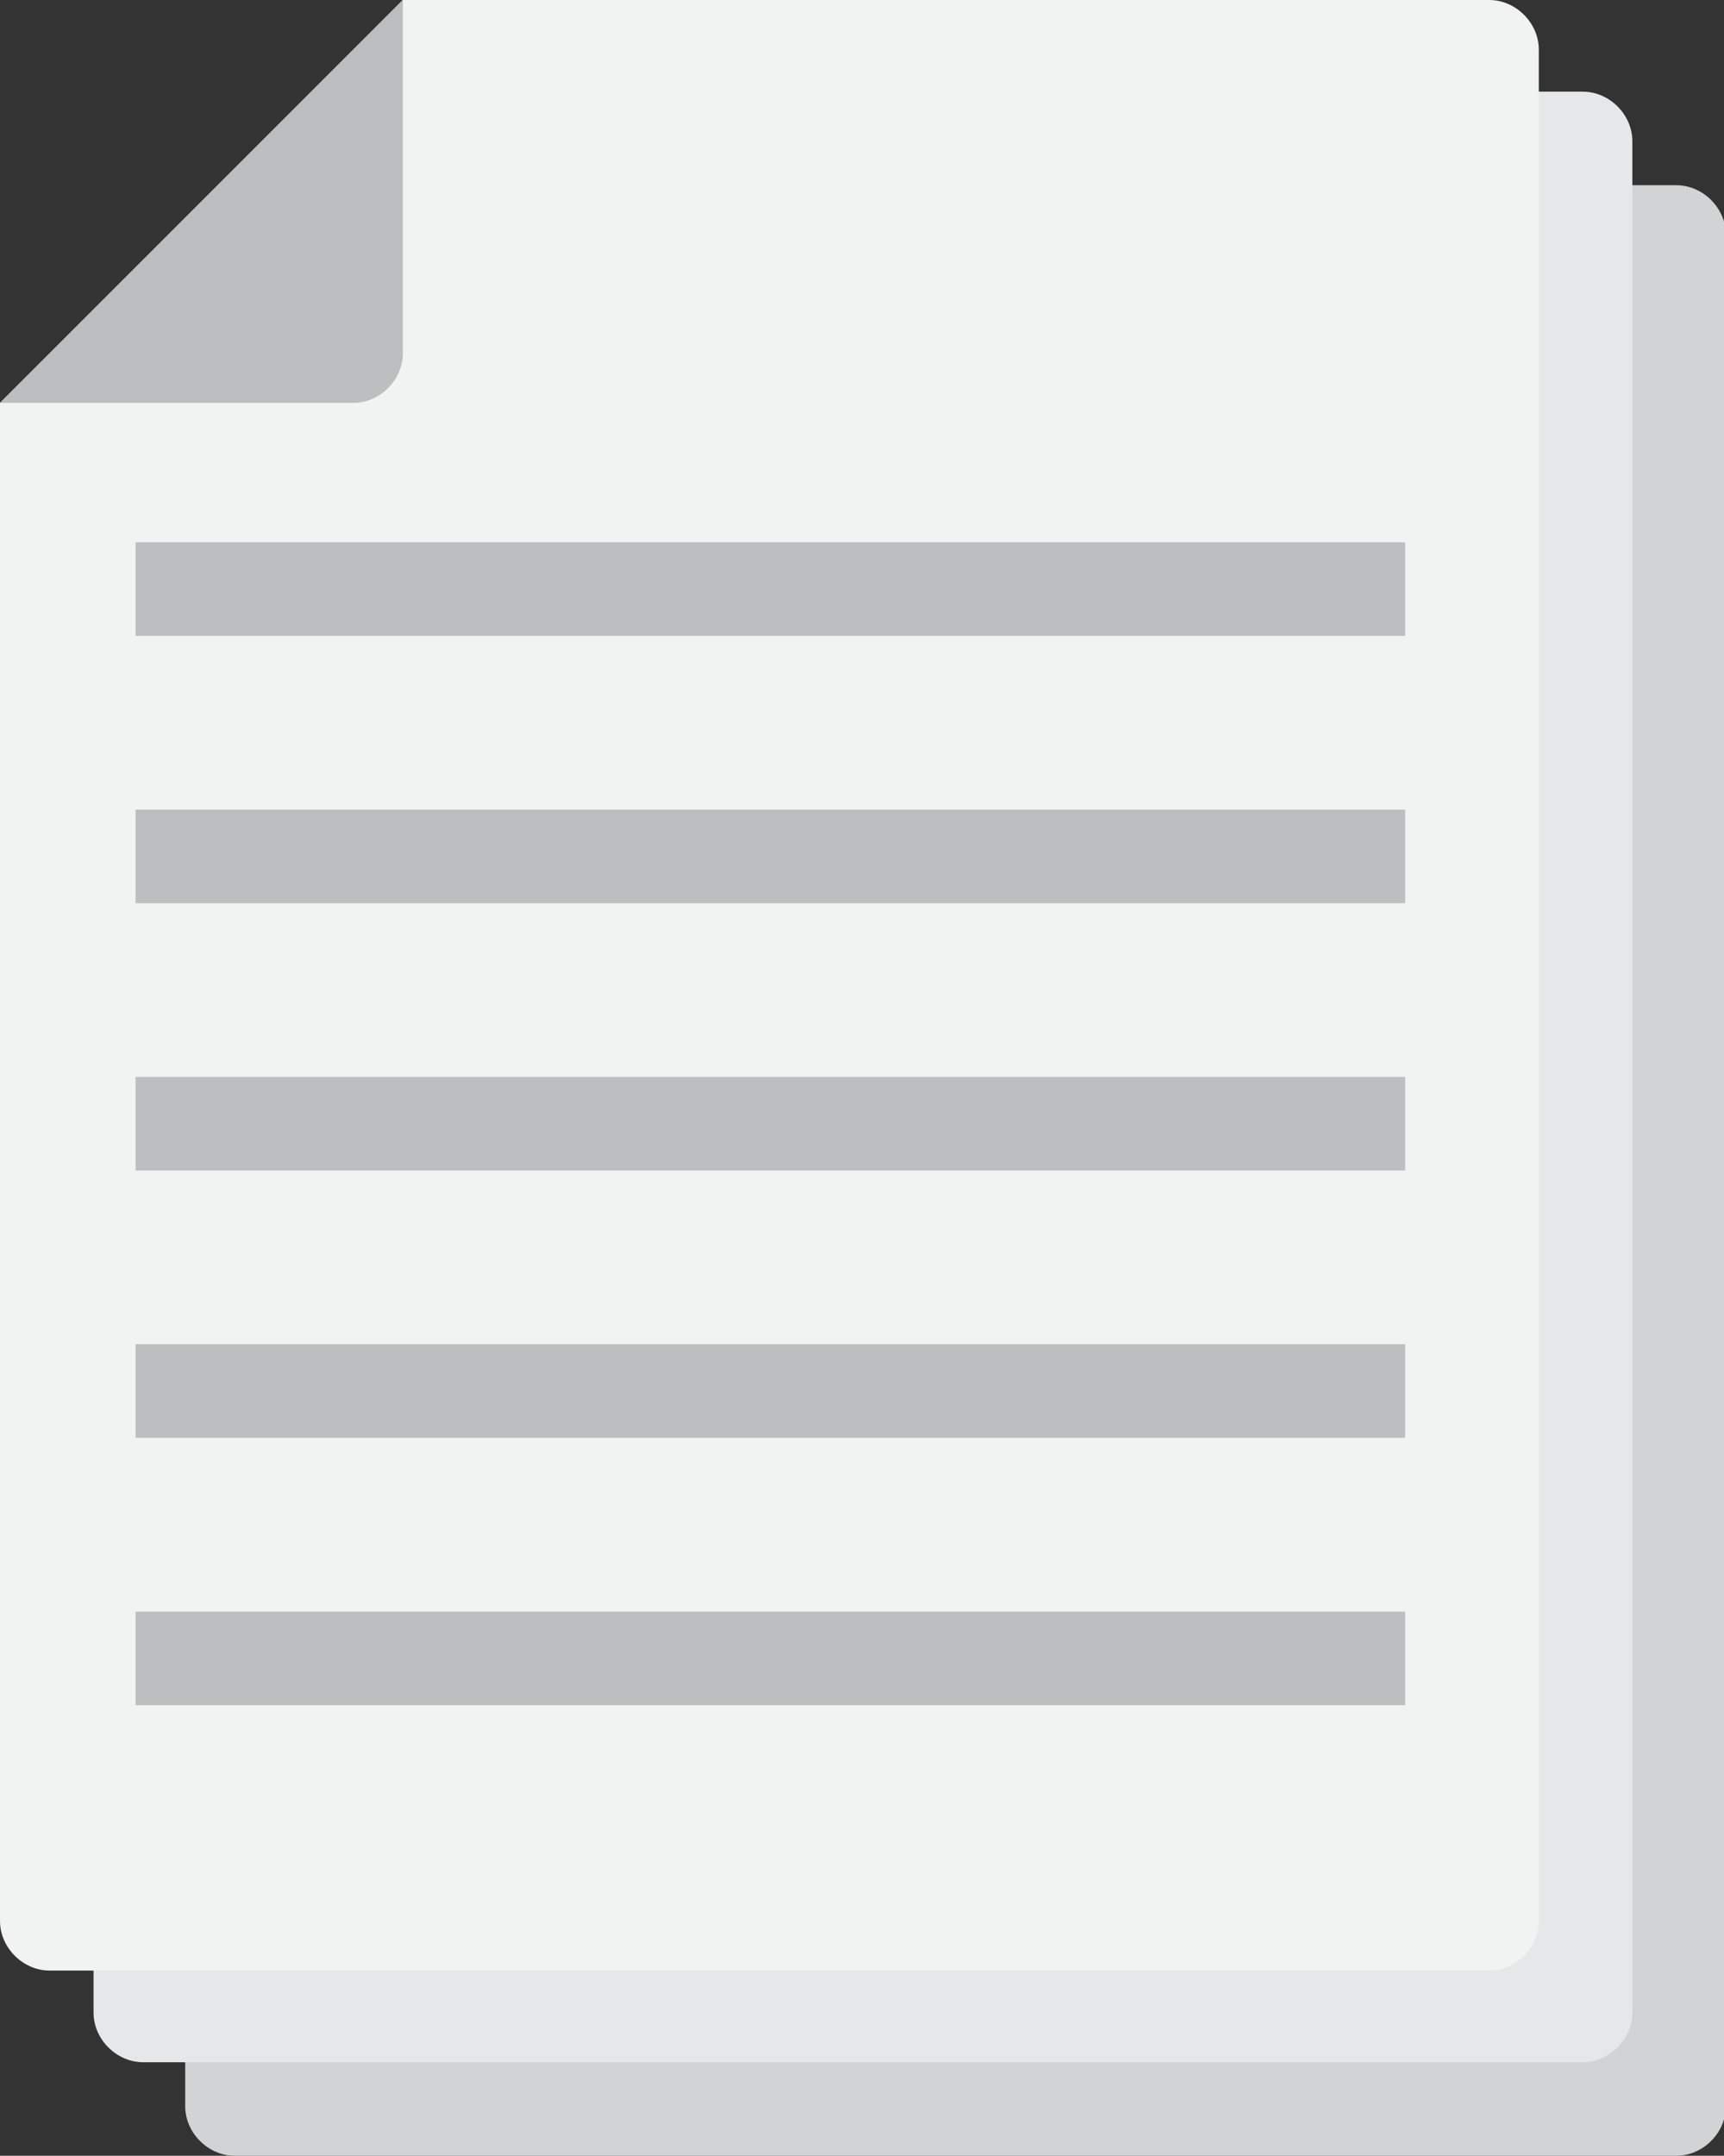 <?xml version="1.0" encoding="utf-8"?>
<!-- Generator: Adobe Illustrator 24.0.0, SVG Export Plug-In . SVG Version: 6.00 Build 0)  -->
<svg version="1.1" id="Layer_1" xmlns="http://www.w3.org/2000/svg" xmlns:xlink="http://www.w3.org/1999/xlink" x="0px" y="0px"
	 viewBox="0 0 90.3 112.9" style="enable-background:new 0 0 90.3 112.9;" xml:space="preserve">
<rect x="0" y="0" width="90.3" height="112.9" fill="#333333" stroke="none"/>
<style type="text/css">
	.st0{fill:#8E4720;}
	.st1{fill:#6A2010;}
	.st2{fill:#C36B37;}
	.st3{fill:#FED215;}
	.st4{fill:#954621;}
	.st5{fill:#53230E;}
	.st6{fill:#FBAF32;}
	.st7{fill:#FFFFFF;}
	.st8{fill:#FFD630;}
	.st9{fill:#D1D3D4;}
	.st10{fill:#E6E7E8;}
	.st11{fill:#F1F2F2;}
	.st12{fill:#BCBEC0;}
</style>
<g>
	<path class="st9" d="M30.9,9.7h56.9c1.4,0,2.6,1.2,2.6,2.6v98c0,1.4-1.2,2.6-2.6,2.6H12.3c-1.4,0-2.6-1.2-2.6-2.6V30.8L30.9,9.7z"
		/>
	<path class="st10" d="M26,4.8h56.9c1.4,0,2.6,1.2,2.6,2.6v98c0,1.4-1.2,2.6-2.6,2.6H7.5c-1.4,0-2.6-1.2-2.6-2.6V25.9L26,4.8z"/>
	<g>
		<path class="st11" d="M21.1,0H78c1.4,0,2.6,1.2,2.6,2.6v98c0,1.4-1.2,2.6-2.6,2.6H2.6c-1.4,0-2.6-1.2-2.6-2.6V21.1L21.1,0z"/>
		<path class="st12" d="M0,21.1h18.5c1.4,0,2.6-1.2,2.6-2.6V0L0,21.1z"/>
	</g>
	<g>
		<rect x="7.1" y="28.4" class="st12" width="66.5" height="4.9"/>
		<rect x="7.1" y="42.4" class="st12" width="66.5" height="4.9"/>
		<rect x="7.1" y="56.4" class="st12" width="66.5" height="4.9"/>
		<rect x="7.1" y="70.4" class="st12" width="66.5" height="4.9"/>
		<rect x="7.1" y="84.4" class="st12" width="66.5" height="4.9"/>
	</g>
</g>
</svg>
